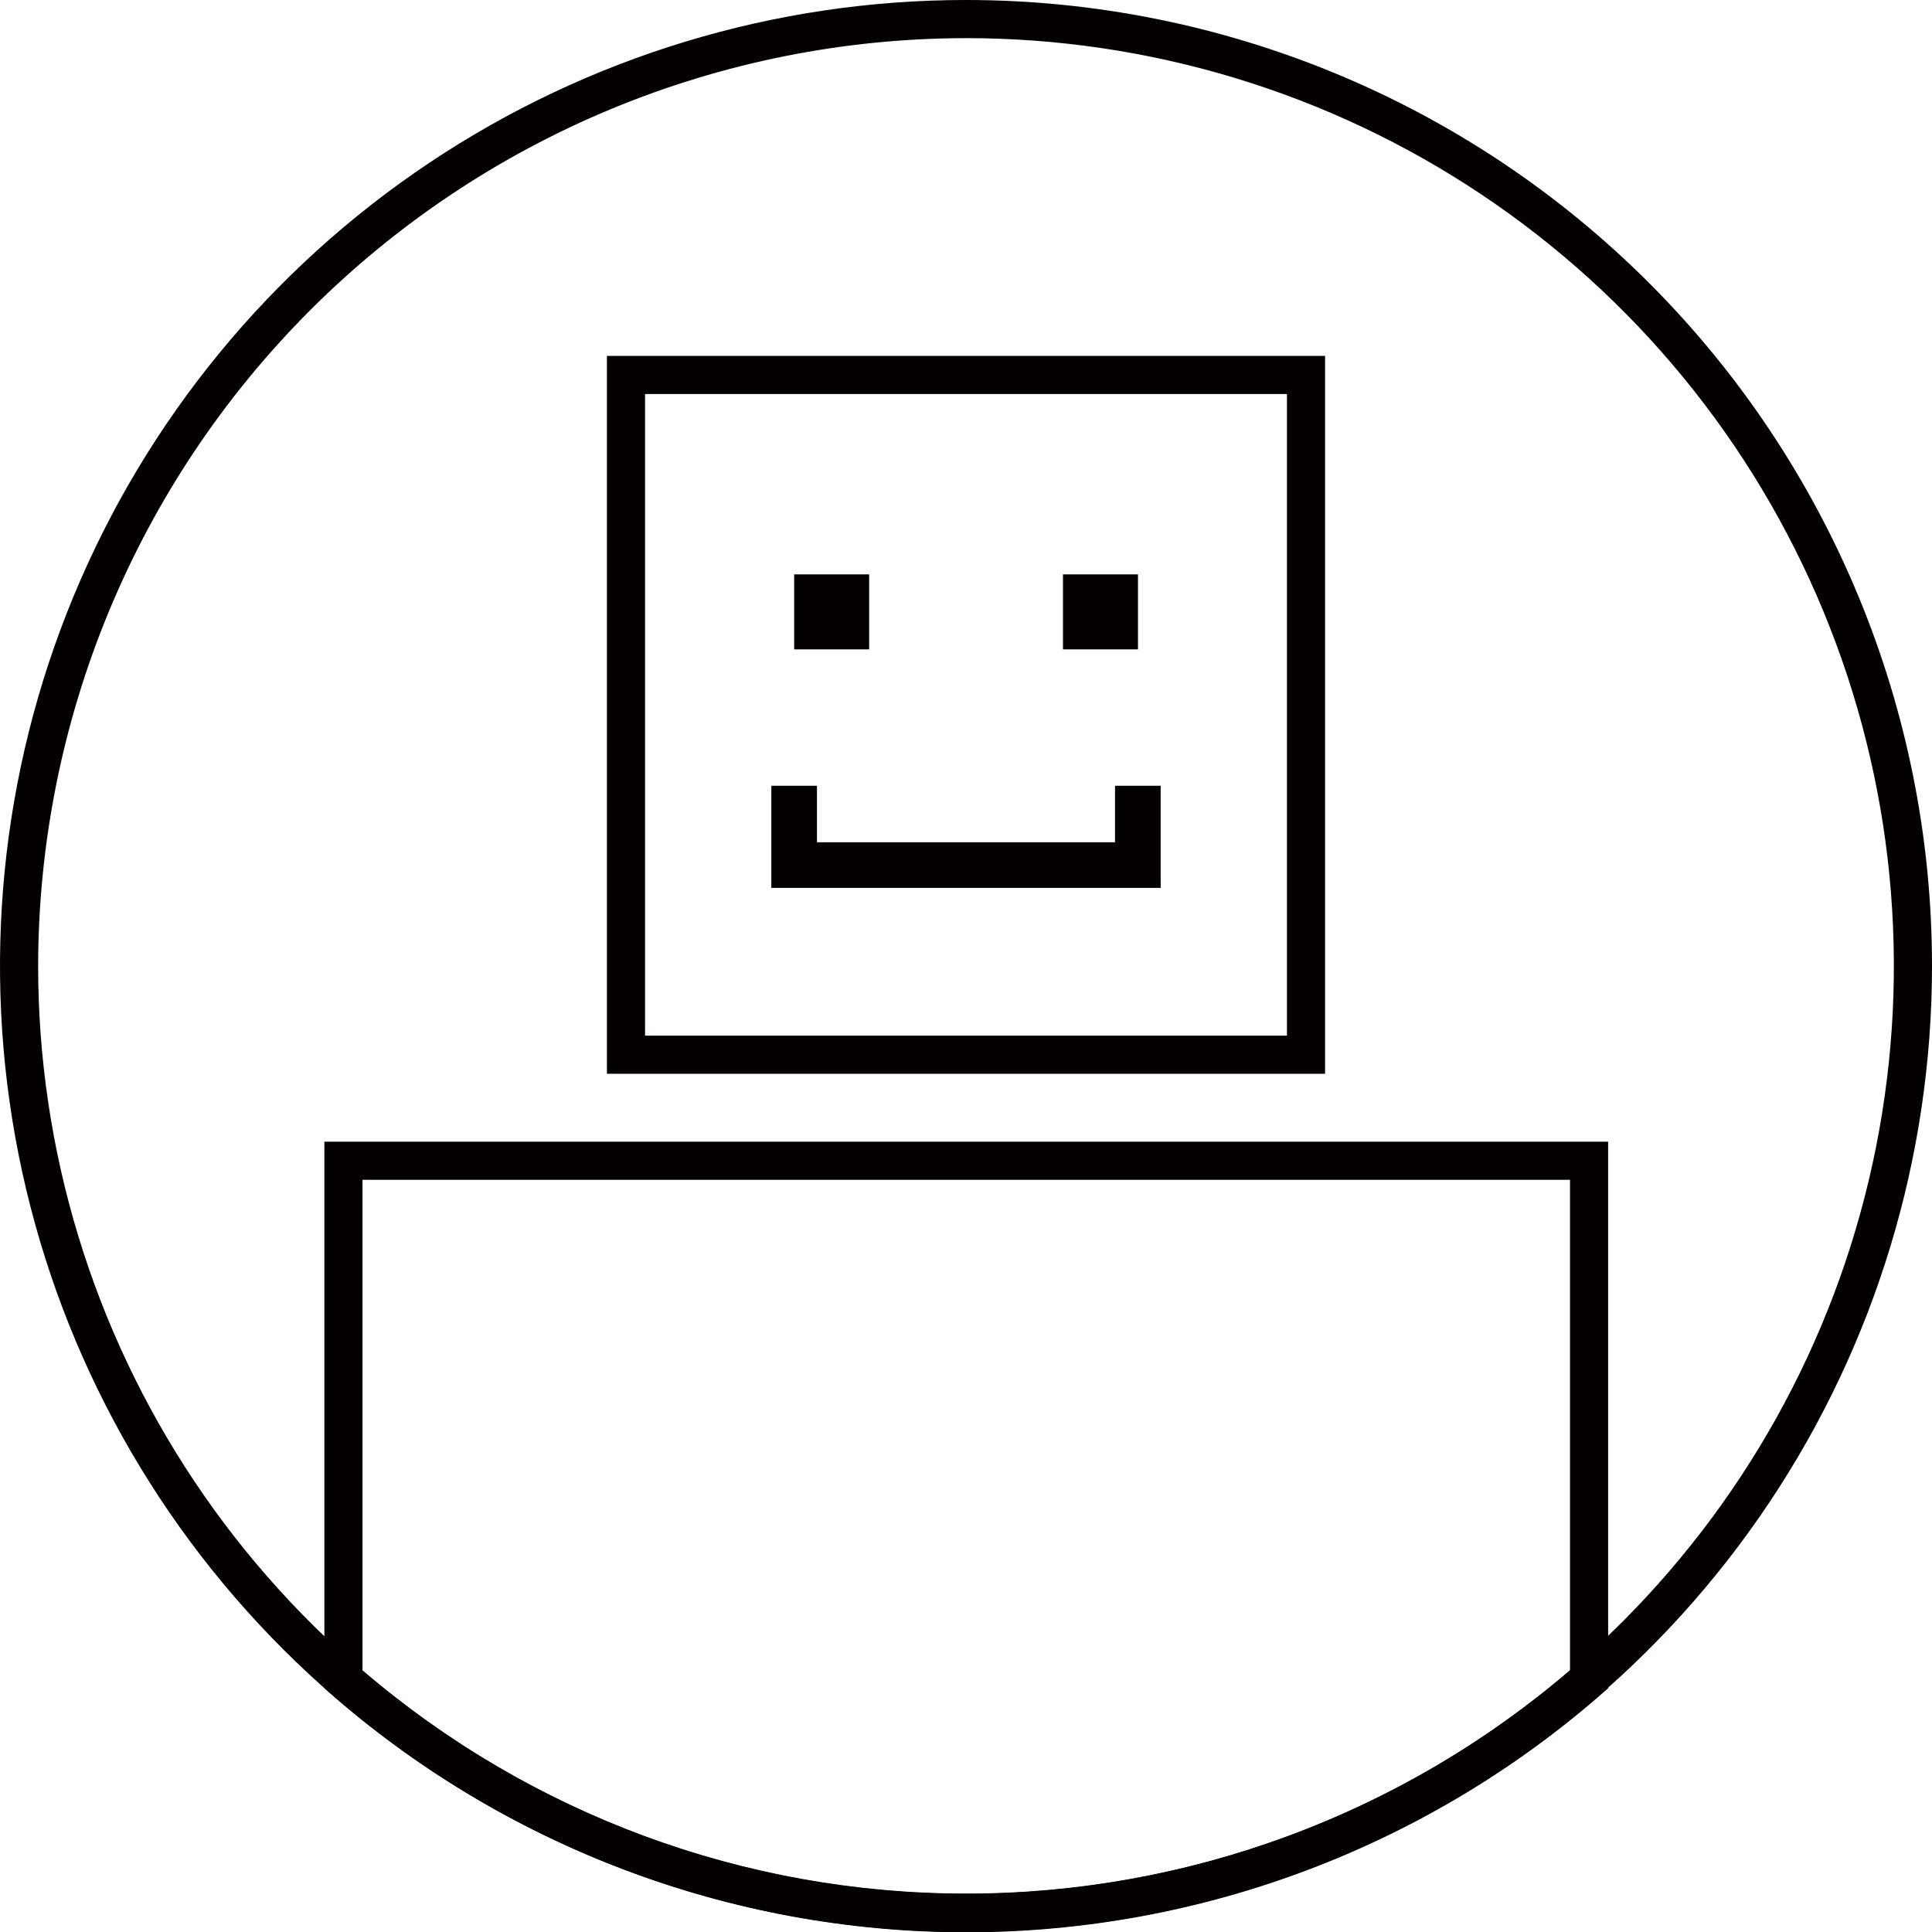 <svg 
  id="레이어_2"
  data-name="레이어 2"
 viewBox="0 0 127 127" fill="none" xmlns="http://www.w3.org/2000/svg">
<g clipPath="url(#clip0_1541_12188)">
<path d="M63.5 2.507C75.563 2.507 87.356 6.084 97.386 12.786C107.416 19.488 115.234 29.014 119.851 40.159C124.467 51.304 125.675 63.568 123.321 75.399C120.968 87.231 115.159 98.099 106.629 106.629C98.099 115.159 87.231 120.968 75.399 123.321C63.568 125.675 51.304 124.467 40.159 119.851C29.014 115.234 19.488 107.416 12.786 97.386C6.084 87.356 2.507 75.563 2.507 63.5C2.524 47.329 8.956 31.825 20.391 20.391C31.825 8.956 47.329 2.524 63.5 2.507ZM63.5 0C50.941 0 38.664 3.724 28.221 10.702C17.779 17.679 9.64 27.596 4.834 39.2C0.027 50.803 -1.23 63.57 1.22 75.888C3.67 88.206 9.718 99.521 18.599 108.401C27.479 117.282 38.794 123.33 51.112 125.78C63.429 128.23 76.197 126.973 87.8 122.166C99.403 117.36 109.321 109.221 116.298 98.779C123.276 88.336 127 76.059 127 63.5C127 46.659 120.31 30.507 108.401 18.599C96.493 6.69 80.341 0 63.5 0V0Z" fill="#040000"/>
<path d="M103.204 77.554V109.797C92.15 119.268 78.074 124.475 63.517 124.475C48.96 124.475 34.883 119.268 23.829 109.797V77.554H103.204ZM105.711 75.047H21.323V110.975C32.947 121.311 47.961 127.02 63.517 127.02C79.072 127.02 94.086 121.311 105.711 110.975V75.047Z" fill="#040000"/>
<path d="M84.597 25.901V68.079H42.403V25.901H84.597ZM87.104 23.395H39.896V70.585H87.104V23.395Z" fill="#040000"/>
<path d="M52.204 51.652V56.866H74.796V51.652" stroke="#040000" stroke-width="3" stroke-miterlimit="10"/>
<path d="M57.133 37.757H52.204V42.687H57.133V37.757Z" fill="#040000"/>
<path d="M74.805 37.757H69.875V42.687H74.805V37.757Z" fill="#040000"/>
</g>
<defs>
<clipPath id="clip0_1541_12188">
<rect width="127" height="127" fill="white"/>
</clipPath>
</defs>
</svg>
